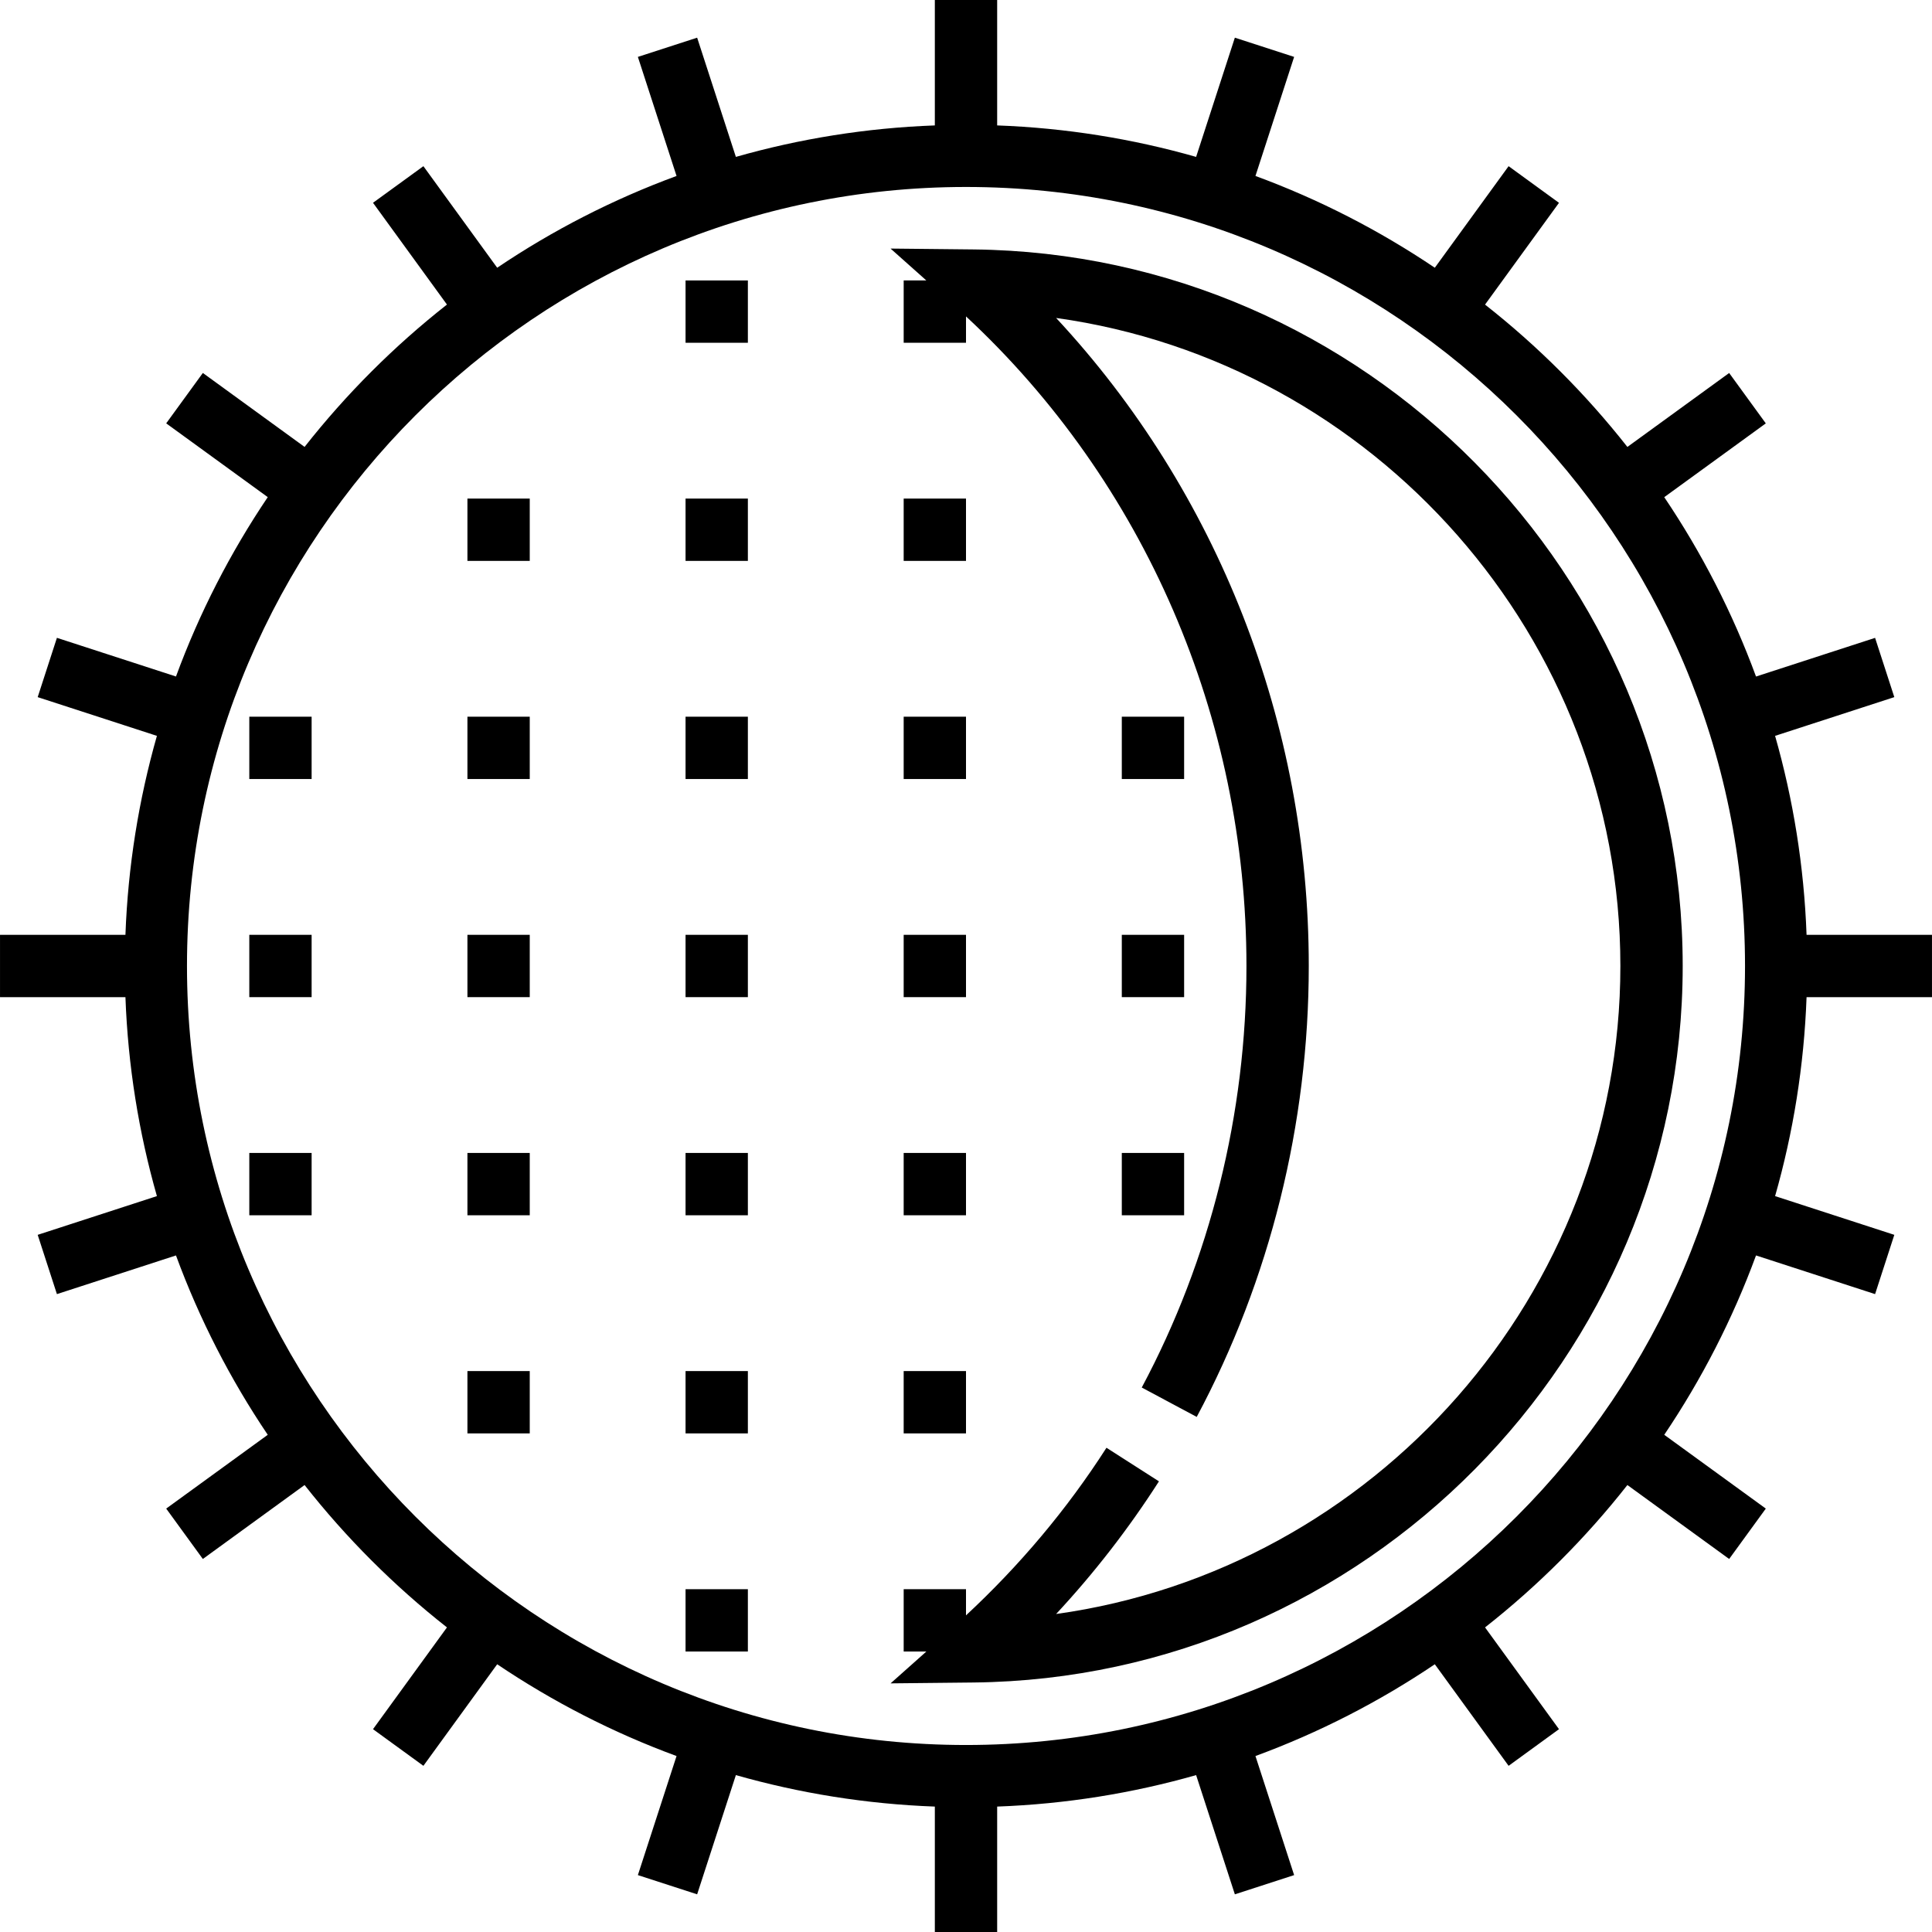 <?xml version="1.0" encoding="iso-8859-1"?>
<!-- Generator: Adobe Illustrator 19.0.0, SVG Export Plug-In . SVG Version: 6.00 Build 0)  -->
<svg version="1.1" id="Capa_1" xmlns="http://www.w3.org/2000/svg" xmlns:xlink="http://www.w3.org/1999/xlink" x="0px" y="0px"
	 viewBox="0 0 496.008 496.008" style="enable-background:new 0 0 496.008 496.008;" xml:space="preserve">
<g>
	<g>
		<g>
			<path d="M496.004,256v-16h-32.2c-0.648-17.648-3.424-34.752-8.08-51.08l30.608-9.944l-4.936-15.216l-30.568,9.928
				c-6.016-16.368-13.96-31.808-23.56-46.048l26.072-18.944l-9.408-12.936l-26.128,18.984
				c-10.688-13.592-22.96-25.864-36.544-36.544l18.984-26.128l-12.936-9.408l-18.944,26.072c-14.24-9.592-29.68-17.544-46.048-23.56
				l9.928-30.568l-15.216-4.936l-9.944,30.608c-16.336-4.656-33.432-7.432-51.08-8.08V0h-16v32.2
				c-17.648,0.648-34.752,3.424-51.08,8.08L178.98,9.672l-15.216,4.936l9.928,30.568c-16.368,6.016-31.808,13.96-46.048,23.56
				L108.7,42.664l-12.936,9.4l18.984,26.128c-13.592,10.688-25.864,22.96-36.552,36.544l-26.12-18.984l-9.408,12.936l26.072,18.944
				c-9.592,14.24-17.544,29.68-23.56,46.048l-30.568-9.928l-4.936,15.224l30.608,9.944c-4.648,16.328-7.432,33.432-8.08,51.08h-32.2
				v16h32.2c0.648,17.648,3.424,34.752,8.08,51.08l-30.608,9.944l4.936,15.216l30.568-9.928c6.016,16.368,13.96,31.808,23.56,46.048
				l-26.072,18.944l9.408,12.936l26.12-18.984c10.688,13.592,22.96,25.864,36.552,36.552l-18.984,26.128l12.936,9.408l18.944-26.072
				c14.24,9.592,29.68,17.544,46.048,23.56l-9.928,30.568l15.216,4.936l9.944-30.608c16.328,4.648,33.432,7.432,51.08,8.08v32.2h16
				v-32.2c17.648-0.648,34.744-3.424,51.08-8.08l9.944,30.608l15.216-4.936l-9.928-30.568c16.368-6.016,31.808-13.96,46.048-23.56
				l18.944,26.072l12.936-9.408l-18.984-26.128c13.592-10.688,25.864-22.96,36.544-36.552l26.128,18.984l9.408-12.936
				l-26.072-18.944c9.592-14.24,17.544-29.68,23.56-46.048l30.568,9.928l4.936-15.216l-30.608-9.944
				c4.656-16.328,7.432-33.432,8.08-51.08H496.004z M248.004,448c-110.28,0-200-89.72-200-200s89.72-200,200-200s200,89.72,200,200
				S358.284,448,248.004,448z"/>
			<path d="M249.996,64.04l-21.36-0.224L237.82,72h-5.816v16h16v-6.768c45.784,42.536,72,103.008,72,166.768
				c0,37.88-9.296,75.312-26.88,108.224l14.112,7.544c18.824-35.232,28.768-75.264,28.768-115.768
				c0-62.336-23.408-121.816-64.864-166.368C352.74,93,416.004,163.592,416.004,248S352.74,403,271.14,414.368
				c9.776-10.512,18.608-21.896,26.4-34.056l-13.472-8.624c-10.176,15.872-22.344,30.28-36.064,43.032V408h-16v16h5.824
				l-9.184,8.176l21.352-0.224c100.36-1.08,182.008-83.6,182.008-183.952C432.004,147.64,350.356,65.12,249.996,64.04z"/>
			<rect x="176.004" y="72" width="16" height="16"/>
			<rect x="120.004" y="128" width="16" height="16"/>
			<rect x="176.004" y="128" width="16" height="16"/>
			<rect x="232.004" y="128" width="16" height="16"/>
			<rect x="64.004" y="184" width="16" height="16"/>
			<rect x="120.004" y="184" width="16" height="16"/>
			<rect x="176.004" y="184" width="16" height="16"/>
			<rect x="232.004" y="184" width="16" height="16"/>
			<rect x="288.004" y="184" width="16" height="16"/>
			<rect x="64.004" y="240" width="16" height="16"/>
			<rect x="120.004" y="240" width="16" height="16"/>
			<rect x="176.004" y="240" width="16" height="16"/>
			<rect x="232.004" y="240" width="16" height="16"/>
			<rect x="288.004" y="240" width="16" height="16"/>
			<rect x="64.004" y="296" width="16" height="16"/>
			<rect x="120.004" y="296" width="16" height="16"/>
			<rect x="176.004" y="296" width="16" height="16"/>
			<rect x="232.004" y="296" width="16" height="16"/>
			<rect x="288.004" y="296" width="16" height="16"/>
			<rect x="120.004" y="352" width="16" height="16"/>
			<rect x="176.004" y="352" width="16" height="16"/>
			<rect x="232.004" y="352" width="16" height="16"/>
			<rect x="176.004" y="408" width="16" height="16"/>
		</g>
	</g>
</g>
<g>
</g>
<g>
</g>
<g>
</g>
<g>
</g>
<g>
</g>
<g>
</g>
<g>
</g>
<g>
</g>
<g>
</g>
<g>
</g>
<g>
</g>
<g>
</g>
<g>
</g>
<g>
</g>
<g>
</g>
</svg>
